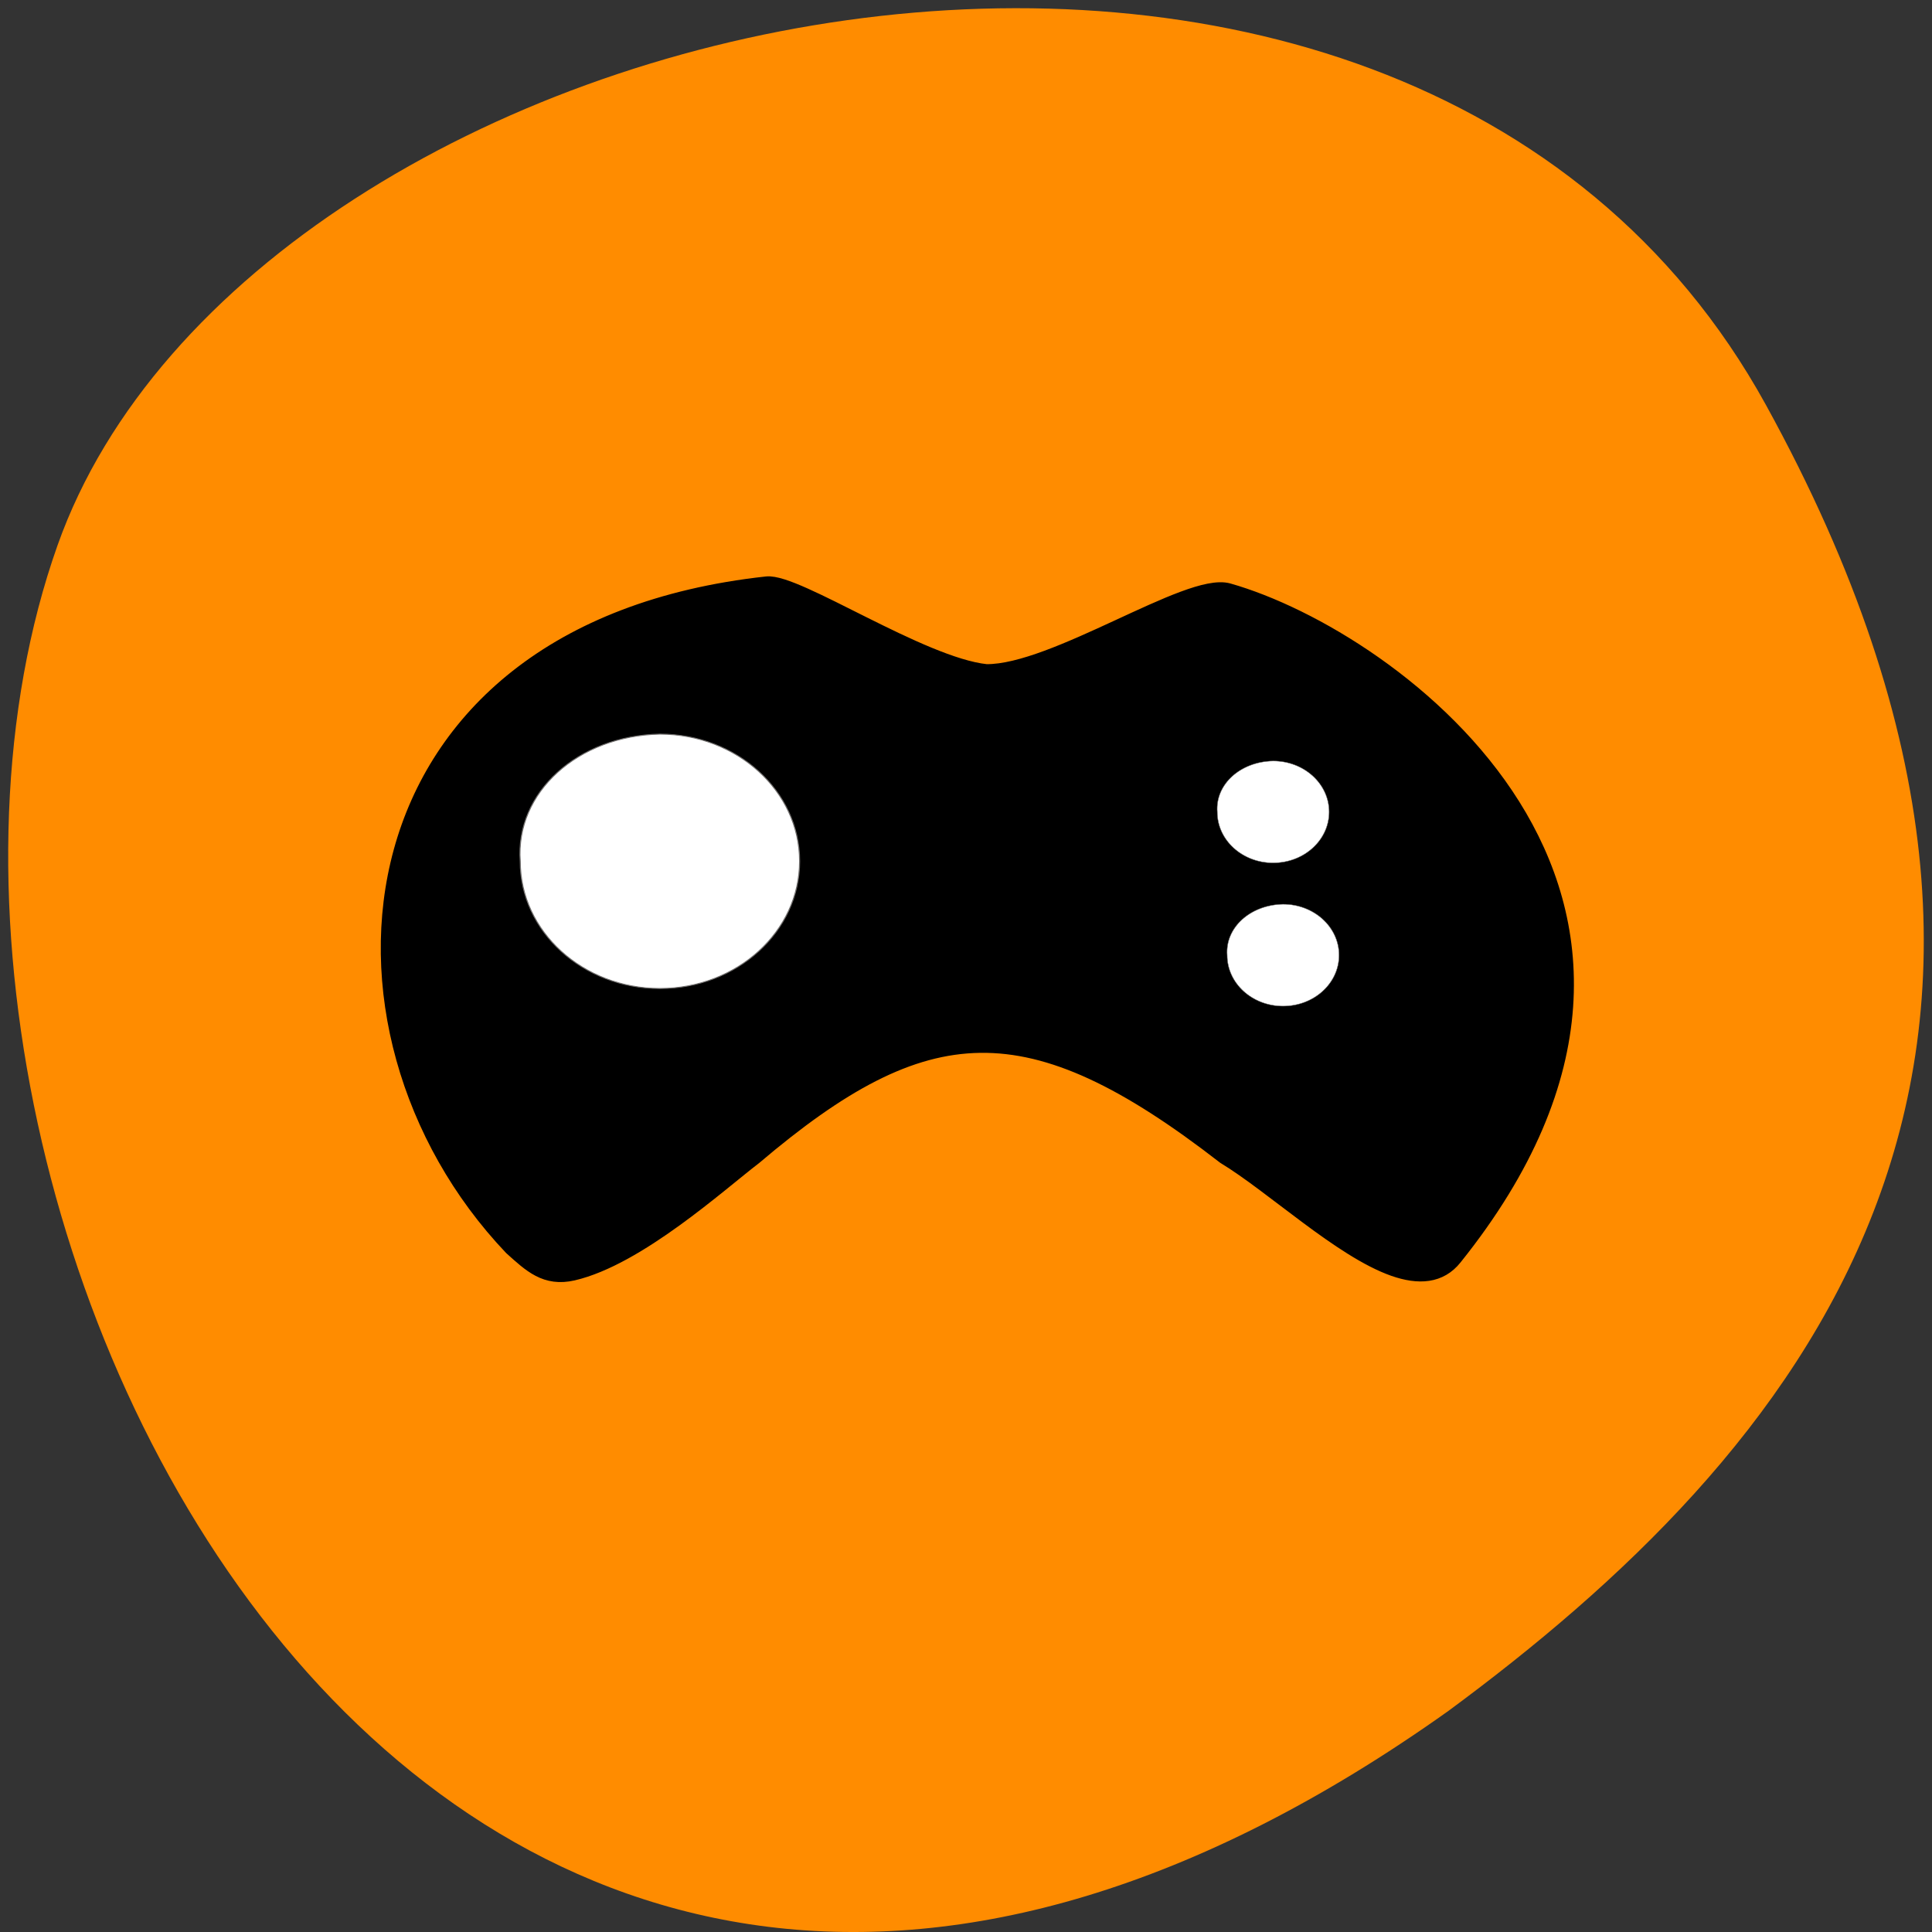 
<svg xmlns="http://www.w3.org/2000/svg" xmlns:xlink="http://www.w3.org/1999/xlink" width="48px" height="48px" viewBox="0 0 48 48" version="1.1">
<rect x="0" y="0" width="48" height="48" fill="#333333" stroke="none"/>
<g id="surface1">
<path style=" stroke:none;fill-rule:nonzero;fill:rgb(100%,54.902%,0%);fill-opacity:1;" d="M 43.871 10.055 C 34.77 -6.473 6.254 -0.059 1.43 13.547 C -4.32 29.758 10.641 60.543 35.984 42.508 C 44.52 36.211 52.973 26.582 43.871 10.055 Z M 43.871 10.055 "/>
<path style="fill-rule:evenodd;fill:rgb(0%,0%,0%);fill-opacity:1;stroke-width:0.545;stroke-linecap:butt;stroke-linejoin:miter;stroke:rgb(0%,0%,0%);stroke-opacity:1;stroke-miterlimit:4;" d="M 24.377 1018.131 C 22.103 1017.865 17.773 1014.625 16.751 1014.752 C 1.938 1016.55 0.664 1031.92 7.896 1040.356 C 8.574 1041.034 9.082 1041.567 10.011 1041.331 C 12.253 1040.755 15.095 1037.897 16.303 1036.874 C 22.267 1031.26 25.853 1030.987 32.675 1036.849 C 34.353 1037.976 36.72 1040.453 38.556 1041.167 C 39.404 1041.494 40.131 1041.452 40.639 1040.743 C 50.79 1026.712 38.507 1016.811 32.784 1015.012 C 31.423 1014.582 26.755 1018.161 24.377 1018.131 Z M 24.377 1018.131 " transform="matrix(0.715,0,0,0.645,7.072,-640.018)"/>
<path style="fill-rule:nonzero;fill:rgb(100%,100%,100%);fill-opacity:1;stroke-width:0.037;stroke-linecap:butt;stroke-linejoin:miter;stroke:rgb(44.706%,43.922%,43.529%);stroke-opacity:1;stroke-miterlimit:4;" d="M 17.894 1025.452 C 17.894 1028.159 15.718 1030.352 13.04 1030.352 C 10.361 1030.352 8.186 1028.159 8.186 1025.452 C 8.011 1022.806 10.181 1020.614 13.04 1020.553 C 15.718 1020.553 17.894 1022.746 17.894 1025.452 Z M 17.894 1025.452 " transform="matrix(0.715,0,0,0.645,7.072,-640.018)"/>
<path style="fill-rule:nonzero;fill:rgb(100%,100%,100%);fill-opacity:1;stroke-width:0.015;stroke-linecap:butt;stroke-linejoin:miter;stroke:rgb(44.706%,43.922%,43.529%);stroke-opacity:1;stroke-miterlimit:4;" d="M 36.293 1023.551 C 36.293 1024.635 35.424 1025.513 34.347 1025.513 C 33.276 1025.513 32.407 1024.635 32.407 1023.551 C 32.336 1022.491 33.205 1021.613 34.347 1021.589 C 35.424 1021.589 36.293 1022.467 36.293 1023.551 Z M 36.293 1023.551 " transform="matrix(0.715,0,0,0.645,7.072,-640.018)"/>
<path style="fill-rule:nonzero;fill:rgb(100%,100%,100%);fill-opacity:1;stroke-width:0.015;stroke-linecap:butt;stroke-linejoin:miter;stroke:rgb(44.706%,43.922%,43.529%);stroke-opacity:1;stroke-miterlimit:4;" d="M 36.638 1029.068 C 36.638 1030.152 35.769 1031.03 34.692 1031.03 C 33.62 1031.03 32.751 1030.152 32.751 1029.068 C 32.68 1028.008 33.549 1027.13 34.692 1027.106 C 35.769 1027.106 36.638 1027.984 36.638 1029.068 Z M 36.638 1029.068 " transform="matrix(0.715,0,0,0.645,7.072,-640.018)"/>
</g>
</svg>
